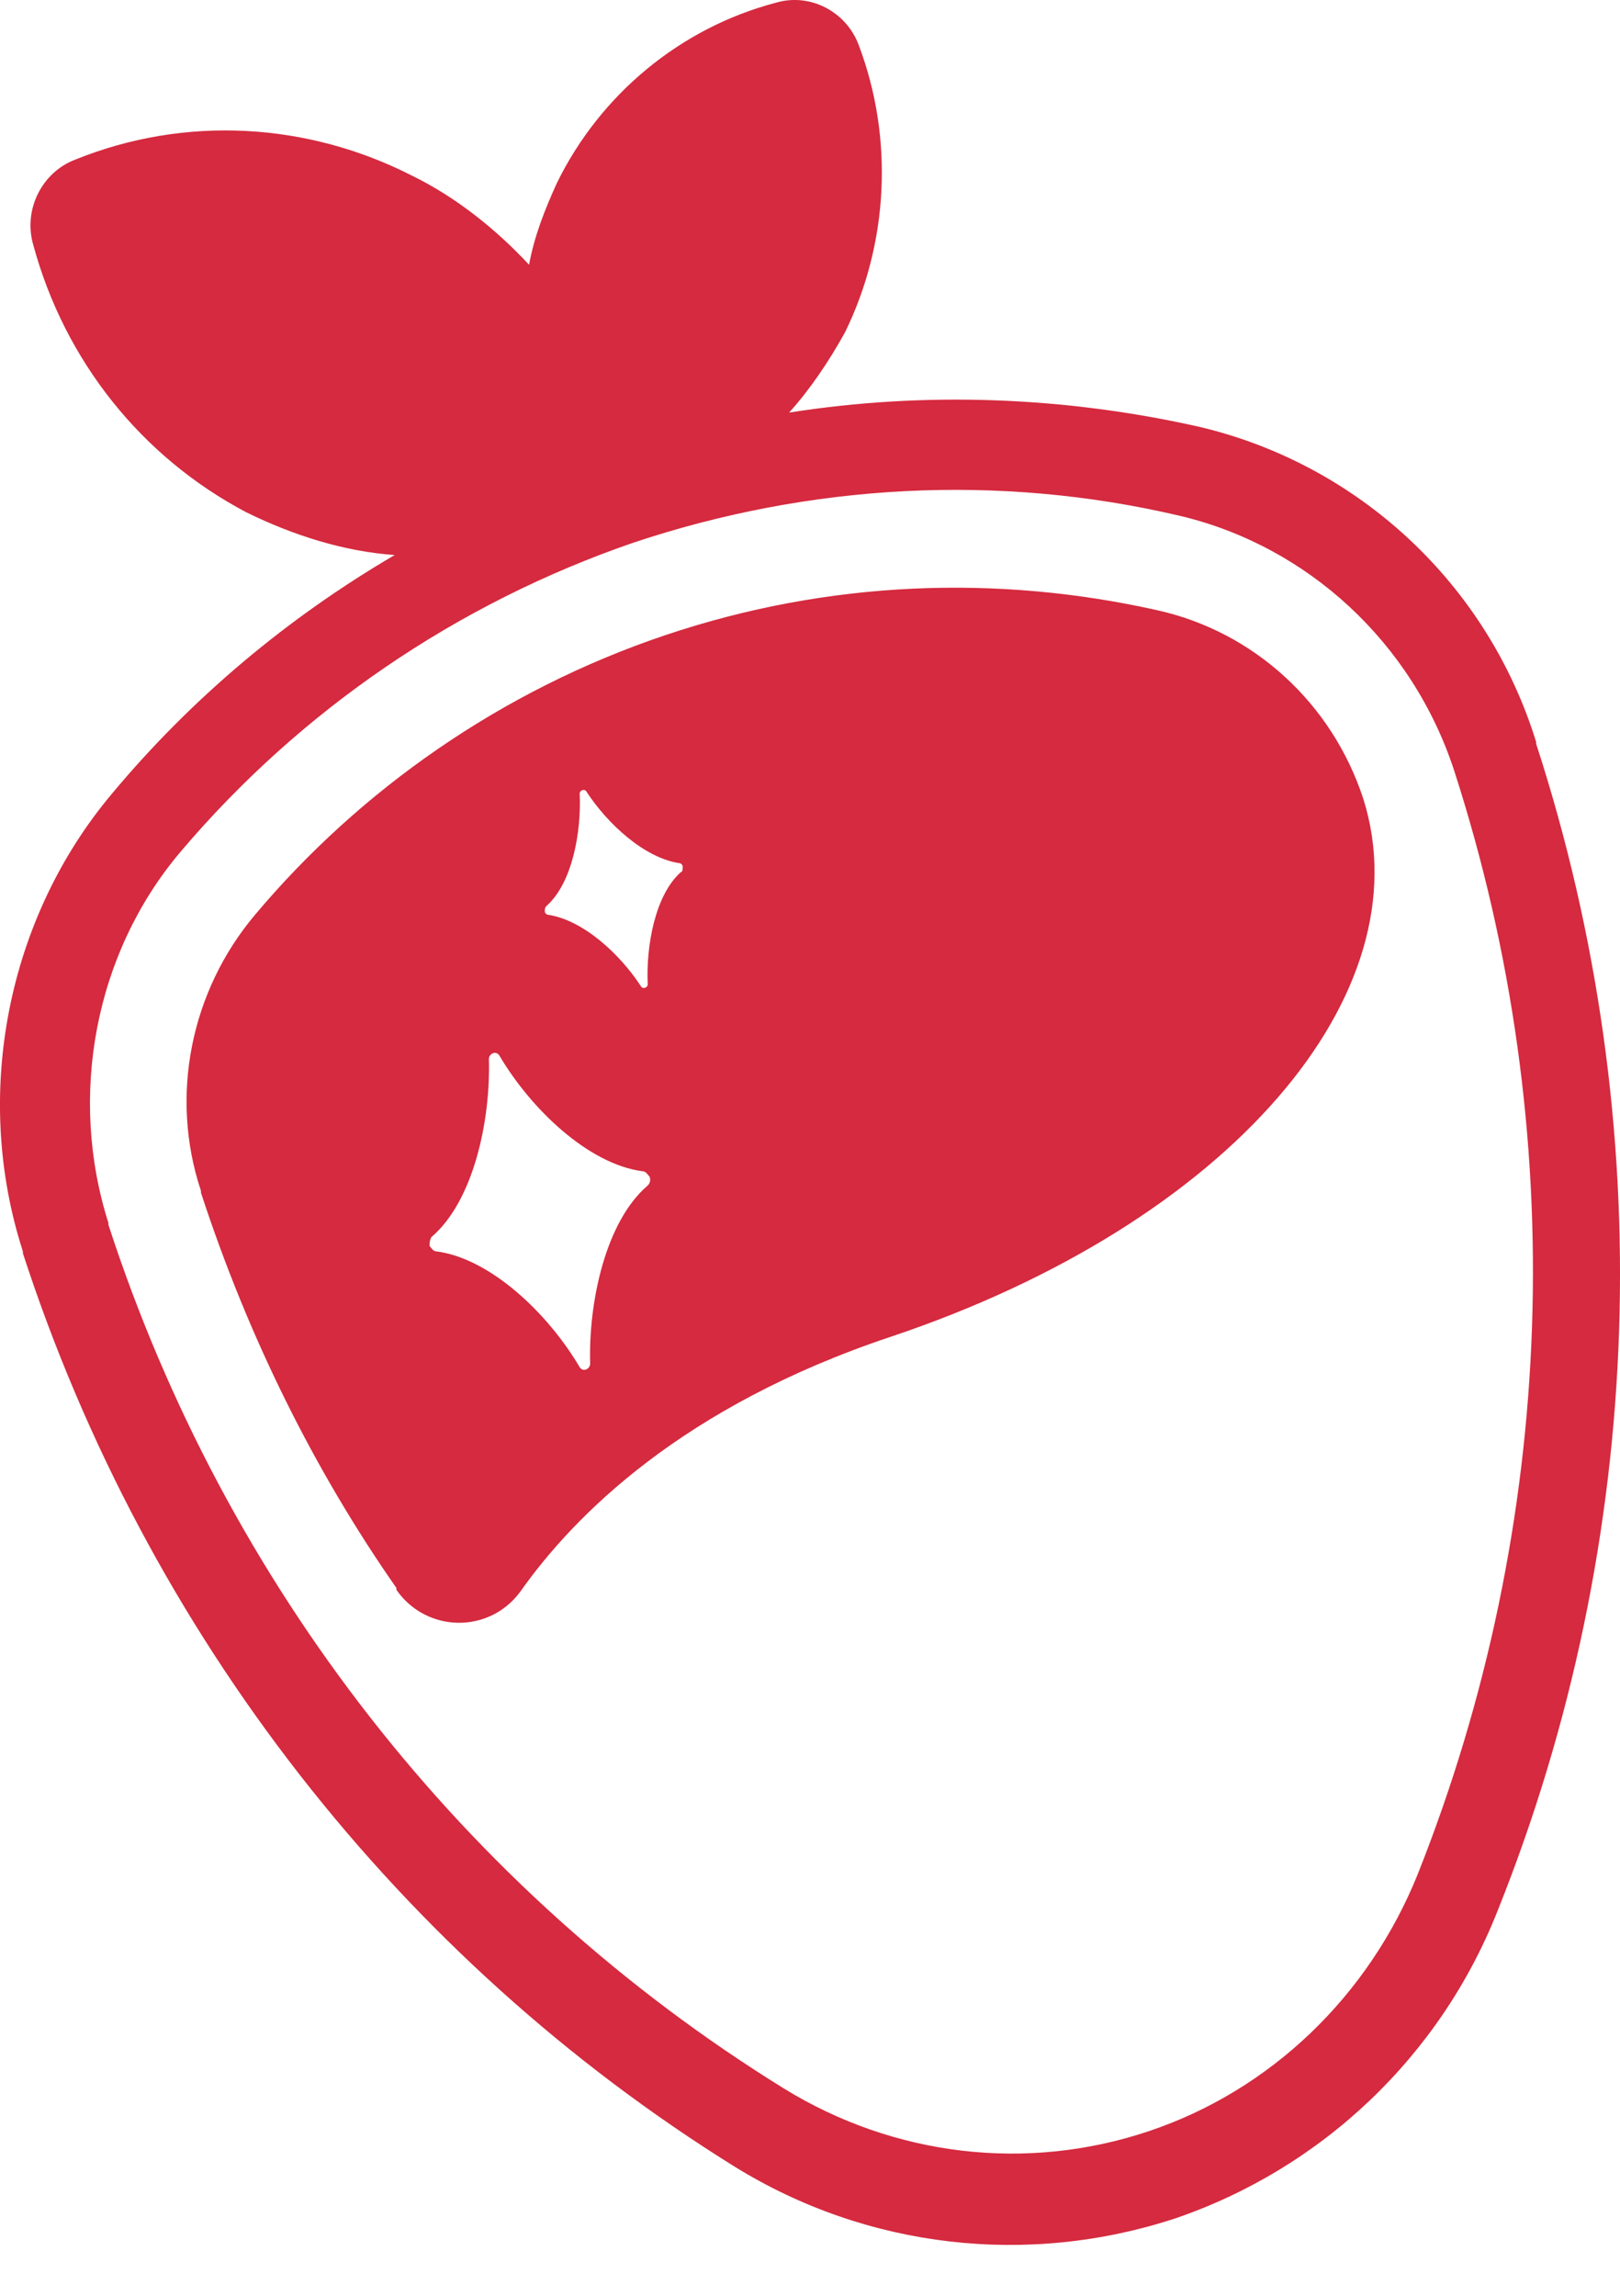 <svg width="24" height="34" viewBox="0 0 24 34" fill="none" xmlns="http://www.w3.org/2000/svg">
<path d="M17.767 6.321C15.776 5.873 13.708 5.793 11.691 6.11C12.001 5.767 12.285 5.345 12.518 4.923C13.165 3.604 13.242 2.048 12.725 0.676C12.544 0.175 12.001 -0.115 11.484 0.043C10.088 0.413 8.898 1.389 8.252 2.707C8.071 3.103 7.915 3.499 7.838 3.921C7.347 3.393 6.752 2.918 6.105 2.602C4.554 1.811 2.744 1.705 1.115 2.364C0.624 2.549 0.339 3.103 0.494 3.631C0.96 5.345 2.097 6.769 3.649 7.587C4.347 7.93 5.097 8.167 5.847 8.22C4.27 9.143 2.847 10.33 1.658 11.755C0.106 13.601 -0.411 16.212 0.339 18.533V18.56C2.175 24.204 5.924 29.005 10.889 32.091C12.854 33.304 15.233 33.568 17.405 32.856C19.577 32.117 21.336 30.456 22.189 28.293C24.387 22.806 24.594 16.661 22.758 11.016V10.99C22.034 8.642 20.12 6.875 17.767 6.321ZM21.543 11.412C23.275 16.766 23.068 22.569 21 27.765C20.275 29.559 18.827 30.957 17.017 31.563C15.207 32.17 13.242 31.933 11.613 30.93C6.881 28.003 3.339 23.466 1.606 18.138V18.111C1.011 16.239 1.399 14.128 2.666 12.625C4.451 10.515 6.778 8.932 9.389 8.035C12.001 7.165 14.794 7.007 17.483 7.64C19.37 8.088 20.922 9.513 21.543 11.412Z" fill="#D52A3F"/>
<path d="M20.198 11.833C19.733 10.409 18.569 9.354 17.147 9.038C14.794 8.51 12.286 8.589 9.855 9.407C7.424 10.225 5.33 11.702 3.778 13.548C2.822 14.682 2.511 16.238 2.977 17.636V17.663C3.675 19.799 4.657 21.777 5.873 23.518C5.873 23.518 5.873 23.518 5.873 23.545C6.312 24.178 7.243 24.204 7.709 23.571C8.51 22.437 10.114 20.828 13.191 19.799C18.233 18.111 21.103 14.709 20.198 11.833ZM9.596 17.557C8.976 18.085 8.717 19.272 8.743 20.195C8.743 20.274 8.64 20.327 8.588 20.248C8.122 19.456 7.269 18.639 6.468 18.533C6.416 18.533 6.39 18.48 6.364 18.454C6.364 18.401 6.364 18.375 6.39 18.322C7.011 17.795 7.269 16.608 7.243 15.684C7.243 15.605 7.347 15.553 7.398 15.632C7.864 16.423 8.717 17.241 9.519 17.346C9.57 17.346 9.596 17.399 9.622 17.425C9.648 17.478 9.622 17.531 9.596 17.557ZM10.088 12.915C9.7 13.258 9.57 14.023 9.596 14.577C9.596 14.629 9.519 14.656 9.493 14.603C9.183 14.128 8.64 13.627 8.122 13.548C8.097 13.548 8.071 13.522 8.071 13.495C8.071 13.469 8.071 13.442 8.097 13.416C8.484 13.073 8.614 12.308 8.588 11.754C8.588 11.702 8.665 11.675 8.691 11.728C9.002 12.203 9.545 12.704 10.062 12.783C10.088 12.783 10.114 12.809 10.114 12.836C10.114 12.862 10.114 12.915 10.088 12.915Z" fill="#D52A3F"/>
</svg>

